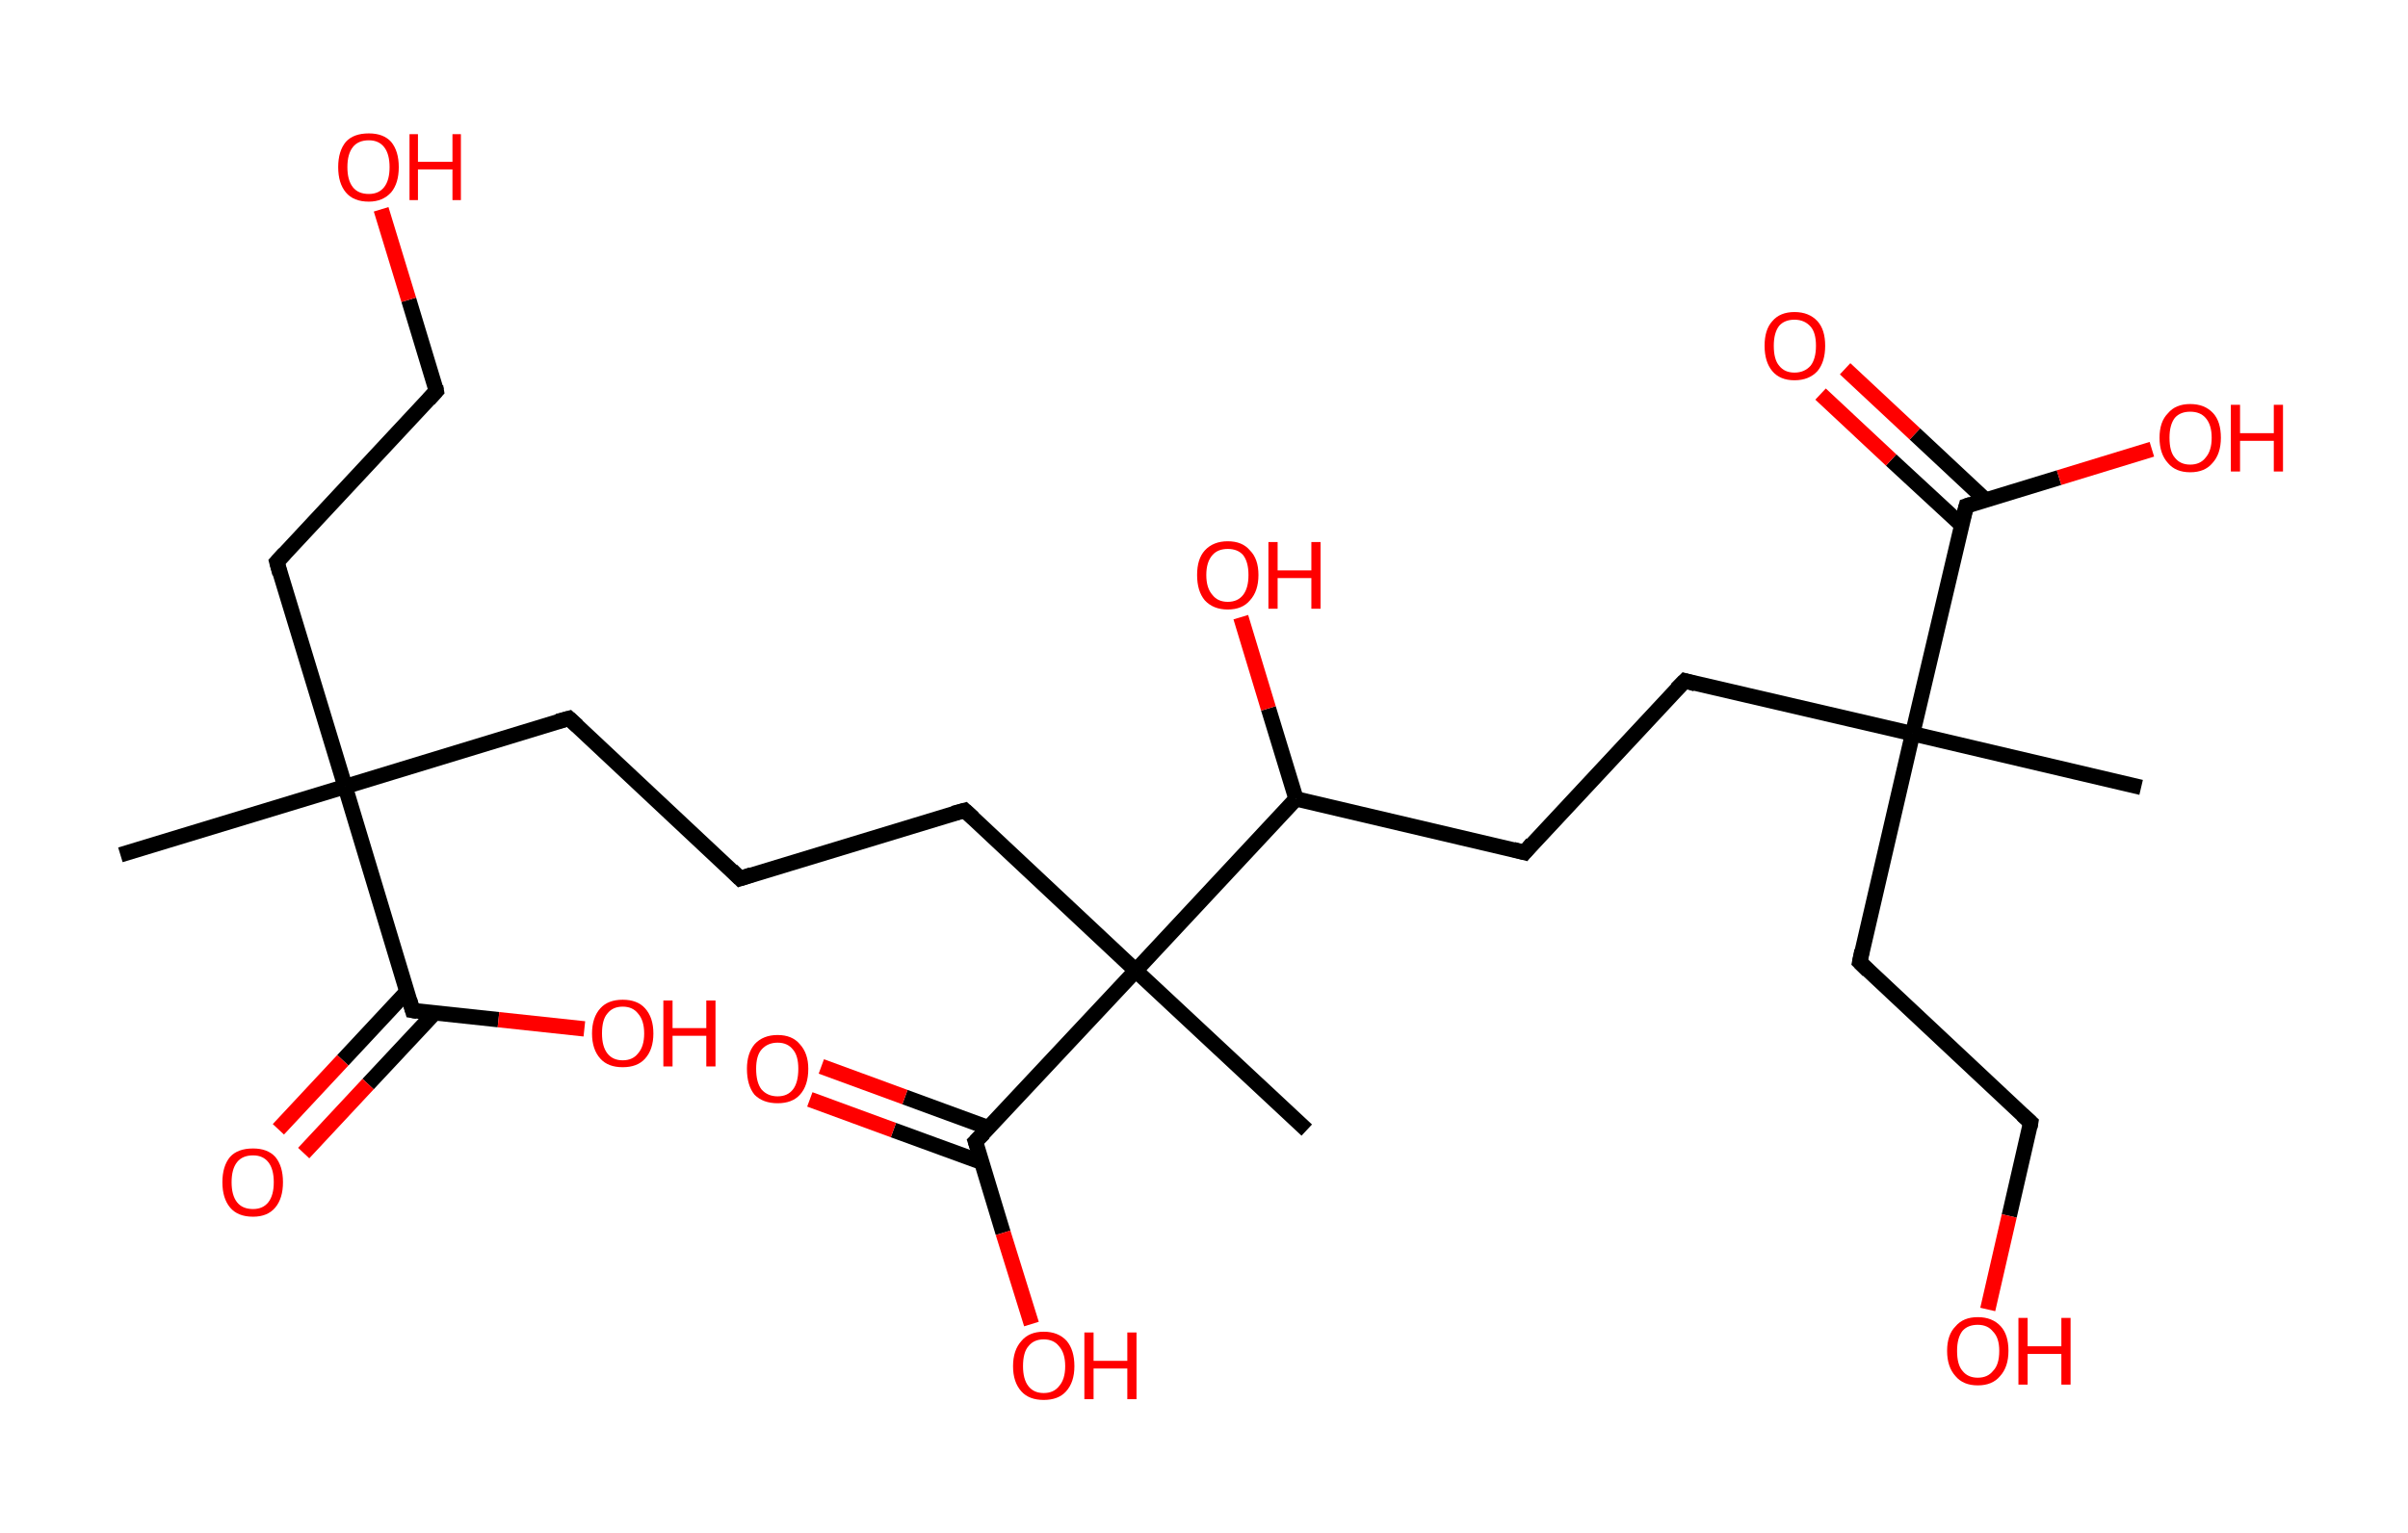 <?xml version='1.0' encoding='ASCII' standalone='yes'?>
<svg xmlns="http://www.w3.org/2000/svg" xmlns:rdkit="http://www.rdkit.org/xml" xmlns:xlink="http://www.w3.org/1999/xlink" version="1.1" baseProfile="full" xml:space="preserve" width="314px" height="200px" viewBox="0 0 314 200">
<!-- END OF HEADER -->
<rect style="opacity:1.0;fill:#FFFFFF;stroke:none" width="314.0" height="200.0" x="0.0" y="0.0"> </rect>
<path class="bond-0 atom-0 atom-1" d="M 15.7,111.5 L 45.0,102.6" style="fill:none;fill-rule:evenodd;stroke:#000000;stroke-width:2.0px;stroke-linecap:butt;stroke-linejoin:miter;stroke-opacity:1"/>
<path class="bond-1 atom-1 atom-2" d="M 45.0,102.6 L 36.1,73.3" style="fill:none;fill-rule:evenodd;stroke:#000000;stroke-width:2.0px;stroke-linecap:butt;stroke-linejoin:miter;stroke-opacity:1"/>
<path class="bond-2 atom-2 atom-3" d="M 36.1,73.3 L 56.9,51.0" style="fill:none;fill-rule:evenodd;stroke:#000000;stroke-width:2.0px;stroke-linecap:butt;stroke-linejoin:miter;stroke-opacity:1"/>
<path class="bond-3 atom-3 atom-4" d="M 56.9,51.0 L 53.3,39.1" style="fill:none;fill-rule:evenodd;stroke:#000000;stroke-width:2.0px;stroke-linecap:butt;stroke-linejoin:miter;stroke-opacity:1"/>
<path class="bond-3 atom-3 atom-4" d="M 53.3,39.1 L 49.7,27.3" style="fill:none;fill-rule:evenodd;stroke:#FF0000;stroke-width:2.0px;stroke-linecap:butt;stroke-linejoin:miter;stroke-opacity:1"/>
<path class="bond-4 atom-1 atom-5" d="M 45.0,102.6 L 74.2,93.7" style="fill:none;fill-rule:evenodd;stroke:#000000;stroke-width:2.0px;stroke-linecap:butt;stroke-linejoin:miter;stroke-opacity:1"/>
<path class="bond-5 atom-5 atom-6" d="M 74.2,93.7 L 96.5,114.6" style="fill:none;fill-rule:evenodd;stroke:#000000;stroke-width:2.0px;stroke-linecap:butt;stroke-linejoin:miter;stroke-opacity:1"/>
<path class="bond-6 atom-6 atom-7" d="M 96.5,114.6 L 125.8,105.7" style="fill:none;fill-rule:evenodd;stroke:#000000;stroke-width:2.0px;stroke-linecap:butt;stroke-linejoin:miter;stroke-opacity:1"/>
<path class="bond-7 atom-7 atom-8" d="M 125.8,105.7 L 148.1,126.6" style="fill:none;fill-rule:evenodd;stroke:#000000;stroke-width:2.0px;stroke-linecap:butt;stroke-linejoin:miter;stroke-opacity:1"/>
<path class="bond-8 atom-8 atom-9" d="M 148.1,126.6 L 170.4,147.4" style="fill:none;fill-rule:evenodd;stroke:#000000;stroke-width:2.0px;stroke-linecap:butt;stroke-linejoin:miter;stroke-opacity:1"/>
<path class="bond-9 atom-8 atom-10" d="M 148.1,126.6 L 127.2,148.9" style="fill:none;fill-rule:evenodd;stroke:#000000;stroke-width:2.0px;stroke-linecap:butt;stroke-linejoin:miter;stroke-opacity:1"/>
<path class="bond-10 atom-10 atom-11" d="M 128.9,147.1 L 118.0,143.1" style="fill:none;fill-rule:evenodd;stroke:#000000;stroke-width:2.0px;stroke-linecap:butt;stroke-linejoin:miter;stroke-opacity:1"/>
<path class="bond-10 atom-10 atom-11" d="M 118.0,143.1 L 107.1,139.1" style="fill:none;fill-rule:evenodd;stroke:#FF0000;stroke-width:2.0px;stroke-linecap:butt;stroke-linejoin:miter;stroke-opacity:1"/>
<path class="bond-10 atom-10 atom-11" d="M 128.0,151.6 L 116.5,147.4" style="fill:none;fill-rule:evenodd;stroke:#000000;stroke-width:2.0px;stroke-linecap:butt;stroke-linejoin:miter;stroke-opacity:1"/>
<path class="bond-10 atom-10 atom-11" d="M 116.5,147.4 L 105.6,143.4" style="fill:none;fill-rule:evenodd;stroke:#FF0000;stroke-width:2.0px;stroke-linecap:butt;stroke-linejoin:miter;stroke-opacity:1"/>
<path class="bond-11 atom-10 atom-12" d="M 127.2,148.9 L 130.8,160.8" style="fill:none;fill-rule:evenodd;stroke:#000000;stroke-width:2.0px;stroke-linecap:butt;stroke-linejoin:miter;stroke-opacity:1"/>
<path class="bond-11 atom-10 atom-12" d="M 130.8,160.8 L 134.5,172.7" style="fill:none;fill-rule:evenodd;stroke:#FF0000;stroke-width:2.0px;stroke-linecap:butt;stroke-linejoin:miter;stroke-opacity:1"/>
<path class="bond-12 atom-8 atom-13" d="M 148.1,126.6 L 169.0,104.2" style="fill:none;fill-rule:evenodd;stroke:#000000;stroke-width:2.0px;stroke-linecap:butt;stroke-linejoin:miter;stroke-opacity:1"/>
<path class="bond-13 atom-13 atom-14" d="M 169.0,104.2 L 165.4,92.4" style="fill:none;fill-rule:evenodd;stroke:#000000;stroke-width:2.0px;stroke-linecap:butt;stroke-linejoin:miter;stroke-opacity:1"/>
<path class="bond-13 atom-13 atom-14" d="M 165.4,92.4 L 161.8,80.5" style="fill:none;fill-rule:evenodd;stroke:#FF0000;stroke-width:2.0px;stroke-linecap:butt;stroke-linejoin:miter;stroke-opacity:1"/>
<path class="bond-14 atom-13 atom-15" d="M 169.0,104.2 L 198.8,111.2" style="fill:none;fill-rule:evenodd;stroke:#000000;stroke-width:2.0px;stroke-linecap:butt;stroke-linejoin:miter;stroke-opacity:1"/>
<path class="bond-15 atom-15 atom-16" d="M 198.8,111.2 L 219.7,88.8" style="fill:none;fill-rule:evenodd;stroke:#000000;stroke-width:2.0px;stroke-linecap:butt;stroke-linejoin:miter;stroke-opacity:1"/>
<path class="bond-16 atom-16 atom-17" d="M 219.7,88.8 L 249.4,95.7" style="fill:none;fill-rule:evenodd;stroke:#000000;stroke-width:2.0px;stroke-linecap:butt;stroke-linejoin:miter;stroke-opacity:1"/>
<path class="bond-17 atom-17 atom-18" d="M 249.4,95.7 L 279.2,102.7" style="fill:none;fill-rule:evenodd;stroke:#000000;stroke-width:2.0px;stroke-linecap:butt;stroke-linejoin:miter;stroke-opacity:1"/>
<path class="bond-18 atom-17 atom-19" d="M 249.4,95.7 L 242.5,125.5" style="fill:none;fill-rule:evenodd;stroke:#000000;stroke-width:2.0px;stroke-linecap:butt;stroke-linejoin:miter;stroke-opacity:1"/>
<path class="bond-19 atom-19 atom-20" d="M 242.5,125.5 L 264.8,146.4" style="fill:none;fill-rule:evenodd;stroke:#000000;stroke-width:2.0px;stroke-linecap:butt;stroke-linejoin:miter;stroke-opacity:1"/>
<path class="bond-20 atom-20 atom-21" d="M 264.8,146.4 L 262.0,158.6" style="fill:none;fill-rule:evenodd;stroke:#000000;stroke-width:2.0px;stroke-linecap:butt;stroke-linejoin:miter;stroke-opacity:1"/>
<path class="bond-20 atom-20 atom-21" d="M 262.0,158.6 L 259.2,170.8" style="fill:none;fill-rule:evenodd;stroke:#FF0000;stroke-width:2.0px;stroke-linecap:butt;stroke-linejoin:miter;stroke-opacity:1"/>
<path class="bond-21 atom-17 atom-22" d="M 249.4,95.7 L 256.4,66.0" style="fill:none;fill-rule:evenodd;stroke:#000000;stroke-width:2.0px;stroke-linecap:butt;stroke-linejoin:miter;stroke-opacity:1"/>
<path class="bond-22 atom-22 atom-23" d="M 258.9,65.2 L 249.7,56.6" style="fill:none;fill-rule:evenodd;stroke:#000000;stroke-width:2.0px;stroke-linecap:butt;stroke-linejoin:miter;stroke-opacity:1"/>
<path class="bond-22 atom-22 atom-23" d="M 249.7,56.6 L 240.6,48.1" style="fill:none;fill-rule:evenodd;stroke:#FF0000;stroke-width:2.0px;stroke-linecap:butt;stroke-linejoin:miter;stroke-opacity:1"/>
<path class="bond-22 atom-22 atom-23" d="M 255.8,68.5 L 246.6,60.0" style="fill:none;fill-rule:evenodd;stroke:#000000;stroke-width:2.0px;stroke-linecap:butt;stroke-linejoin:miter;stroke-opacity:1"/>
<path class="bond-22 atom-22 atom-23" d="M 246.6,60.0 L 237.4,51.4" style="fill:none;fill-rule:evenodd;stroke:#FF0000;stroke-width:2.0px;stroke-linecap:butt;stroke-linejoin:miter;stroke-opacity:1"/>
<path class="bond-23 atom-22 atom-24" d="M 256.4,66.0 L 268.5,62.3" style="fill:none;fill-rule:evenodd;stroke:#000000;stroke-width:2.0px;stroke-linecap:butt;stroke-linejoin:miter;stroke-opacity:1"/>
<path class="bond-23 atom-22 atom-24" d="M 268.5,62.3 L 280.6,58.6" style="fill:none;fill-rule:evenodd;stroke:#FF0000;stroke-width:2.0px;stroke-linecap:butt;stroke-linejoin:miter;stroke-opacity:1"/>
<path class="bond-24 atom-1 atom-25" d="M 45.0,102.6 L 53.8,131.8" style="fill:none;fill-rule:evenodd;stroke:#000000;stroke-width:2.0px;stroke-linecap:butt;stroke-linejoin:miter;stroke-opacity:1"/>
<path class="bond-25 atom-25 atom-26" d="M 53.1,129.3 L 44.7,138.3" style="fill:none;fill-rule:evenodd;stroke:#000000;stroke-width:2.0px;stroke-linecap:butt;stroke-linejoin:miter;stroke-opacity:1"/>
<path class="bond-25 atom-25 atom-26" d="M 44.7,138.3 L 36.3,147.3" style="fill:none;fill-rule:evenodd;stroke:#FF0000;stroke-width:2.0px;stroke-linecap:butt;stroke-linejoin:miter;stroke-opacity:1"/>
<path class="bond-25 atom-25 atom-26" d="M 56.7,132.1 L 48.0,141.4" style="fill:none;fill-rule:evenodd;stroke:#000000;stroke-width:2.0px;stroke-linecap:butt;stroke-linejoin:miter;stroke-opacity:1"/>
<path class="bond-25 atom-25 atom-26" d="M 48.0,141.4 L 39.6,150.4" style="fill:none;fill-rule:evenodd;stroke:#FF0000;stroke-width:2.0px;stroke-linecap:butt;stroke-linejoin:miter;stroke-opacity:1"/>
<path class="bond-26 atom-25 atom-27" d="M 53.8,131.8 L 65.0,133.0" style="fill:none;fill-rule:evenodd;stroke:#000000;stroke-width:2.0px;stroke-linecap:butt;stroke-linejoin:miter;stroke-opacity:1"/>
<path class="bond-26 atom-25 atom-27" d="M 65.0,133.0 L 76.2,134.2" style="fill:none;fill-rule:evenodd;stroke:#FF0000;stroke-width:2.0px;stroke-linecap:butt;stroke-linejoin:miter;stroke-opacity:1"/>
<path d="M 36.5,74.8 L 36.1,73.3 L 37.1,72.2" style="fill:none;stroke:#000000;stroke-width:2.0px;stroke-linecap:butt;stroke-linejoin:miter;stroke-opacity:1;"/>
<path d="M 55.9,52.1 L 56.9,51.0 L 56.8,50.4" style="fill:none;stroke:#000000;stroke-width:2.0px;stroke-linecap:butt;stroke-linejoin:miter;stroke-opacity:1;"/>
<path d="M 72.7,94.1 L 74.2,93.7 L 75.3,94.7" style="fill:none;stroke:#000000;stroke-width:2.0px;stroke-linecap:butt;stroke-linejoin:miter;stroke-opacity:1;"/>
<path d="M 95.4,113.5 L 96.5,114.6 L 98.0,114.1" style="fill:none;stroke:#000000;stroke-width:2.0px;stroke-linecap:butt;stroke-linejoin:miter;stroke-opacity:1;"/>
<path d="M 124.3,106.1 L 125.8,105.7 L 126.9,106.7" style="fill:none;stroke:#000000;stroke-width:2.0px;stroke-linecap:butt;stroke-linejoin:miter;stroke-opacity:1;"/>
<path d="M 128.3,147.8 L 127.2,148.9 L 127.4,149.5" style="fill:none;stroke:#000000;stroke-width:2.0px;stroke-linecap:butt;stroke-linejoin:miter;stroke-opacity:1;"/>
<path d="M 197.3,110.8 L 198.8,111.2 L 199.8,110.0" style="fill:none;stroke:#000000;stroke-width:2.0px;stroke-linecap:butt;stroke-linejoin:miter;stroke-opacity:1;"/>
<path d="M 218.6,89.9 L 219.7,88.8 L 221.1,89.2" style="fill:none;stroke:#000000;stroke-width:2.0px;stroke-linecap:butt;stroke-linejoin:miter;stroke-opacity:1;"/>
<path d="M 242.8,124.0 L 242.5,125.5 L 243.6,126.6" style="fill:none;stroke:#000000;stroke-width:2.0px;stroke-linecap:butt;stroke-linejoin:miter;stroke-opacity:1;"/>
<path d="M 263.7,145.4 L 264.8,146.4 L 264.7,147.0" style="fill:none;stroke:#000000;stroke-width:2.0px;stroke-linecap:butt;stroke-linejoin:miter;stroke-opacity:1;"/>
<path d="M 256.0,67.5 L 256.4,66.0 L 257.0,65.8" style="fill:none;stroke:#000000;stroke-width:2.0px;stroke-linecap:butt;stroke-linejoin:miter;stroke-opacity:1;"/>
<path d="M 53.4,130.4 L 53.8,131.8 L 54.4,131.9" style="fill:none;stroke:#000000;stroke-width:2.0px;stroke-linecap:butt;stroke-linejoin:miter;stroke-opacity:1;"/>
<path class="atom-4" d="M 44.1 21.8 Q 44.1 19.7, 45.1 18.5 Q 46.1 17.4, 48.1 17.4 Q 50.0 17.4, 51.0 18.5 Q 52.0 19.7, 52.0 21.8 Q 52.0 23.9, 51.0 25.1 Q 49.9 26.3, 48.1 26.3 Q 46.1 26.3, 45.1 25.1 Q 44.1 23.9, 44.1 21.8 M 48.1 25.3 Q 49.4 25.3, 50.1 24.4 Q 50.8 23.5, 50.8 21.8 Q 50.8 20.1, 50.1 19.2 Q 49.4 18.3, 48.1 18.3 Q 46.7 18.3, 46.0 19.2 Q 45.3 20.1, 45.3 21.8 Q 45.3 23.5, 46.0 24.4 Q 46.7 25.3, 48.1 25.3 " fill="#FF0000"/>
<path class="atom-4" d="M 53.4 17.5 L 54.5 17.5 L 54.5 21.1 L 59.0 21.1 L 59.0 17.5 L 60.1 17.5 L 60.1 26.1 L 59.0 26.1 L 59.0 22.1 L 54.5 22.1 L 54.5 26.1 L 53.4 26.1 L 53.4 17.5 " fill="#FF0000"/>
<path class="atom-11" d="M 97.4 139.4 Q 97.4 137.4, 98.4 136.2 Q 99.5 135.0, 101.4 135.0 Q 103.3 135.0, 104.3 136.2 Q 105.4 137.4, 105.4 139.4 Q 105.4 141.6, 104.3 142.8 Q 103.3 143.9, 101.4 143.9 Q 99.5 143.9, 98.4 142.8 Q 97.4 141.6, 97.4 139.4 M 101.4 143.0 Q 102.7 143.0, 103.4 142.1 Q 104.1 141.2, 104.1 139.4 Q 104.1 137.7, 103.4 136.9 Q 102.7 136.0, 101.4 136.0 Q 100.1 136.0, 99.3 136.9 Q 98.6 137.7, 98.6 139.4 Q 98.6 141.2, 99.3 142.1 Q 100.1 143.0, 101.4 143.0 " fill="#FF0000"/>
<path class="atom-12" d="M 132.1 178.2 Q 132.1 176.1, 133.2 174.9 Q 134.2 173.7, 136.1 173.7 Q 138.0 173.7, 139.1 174.9 Q 140.1 176.1, 140.1 178.2 Q 140.1 180.3, 139.0 181.5 Q 138.0 182.6, 136.1 182.6 Q 134.2 182.6, 133.2 181.5 Q 132.1 180.3, 132.1 178.2 M 136.1 181.7 Q 137.4 181.7, 138.1 180.8 Q 138.9 179.9, 138.9 178.2 Q 138.9 176.5, 138.1 175.6 Q 137.4 174.7, 136.1 174.7 Q 134.8 174.7, 134.1 175.6 Q 133.4 176.4, 133.4 178.2 Q 133.4 179.9, 134.1 180.8 Q 134.8 181.7, 136.1 181.7 " fill="#FF0000"/>
<path class="atom-12" d="M 141.4 173.8 L 142.6 173.8 L 142.6 177.5 L 147.0 177.5 L 147.0 173.8 L 148.2 173.8 L 148.2 182.5 L 147.0 182.5 L 147.0 178.5 L 142.6 178.5 L 142.6 182.5 L 141.4 182.5 L 141.4 173.8 " fill="#FF0000"/>
<path class="atom-14" d="M 156.1 75.0 Q 156.1 72.9, 157.1 71.8 Q 158.2 70.6, 160.1 70.6 Q 162.0 70.6, 163.0 71.8 Q 164.1 72.9, 164.1 75.0 Q 164.1 77.1, 163.0 78.3 Q 162.0 79.5, 160.1 79.5 Q 158.2 79.5, 157.1 78.3 Q 156.1 77.1, 156.1 75.0 M 160.1 78.5 Q 161.4 78.5, 162.1 77.6 Q 162.8 76.7, 162.8 75.0 Q 162.8 73.3, 162.1 72.4 Q 161.4 71.6, 160.1 71.6 Q 158.8 71.6, 158.1 72.4 Q 157.3 73.3, 157.3 75.0 Q 157.3 76.7, 158.1 77.6 Q 158.8 78.5, 160.1 78.5 " fill="#FF0000"/>
<path class="atom-14" d="M 165.4 70.7 L 166.6 70.7 L 166.6 74.4 L 171.0 74.4 L 171.0 70.7 L 172.2 70.7 L 172.2 79.4 L 171.0 79.4 L 171.0 75.4 L 166.6 75.4 L 166.6 79.4 L 165.4 79.4 L 165.4 70.7 " fill="#FF0000"/>
<path class="atom-21" d="M 253.9 176.2 Q 253.9 174.1, 255.0 173.0 Q 256.0 171.8, 257.9 171.8 Q 259.8 171.8, 260.9 173.0 Q 261.9 174.1, 261.9 176.2 Q 261.9 178.3, 260.8 179.5 Q 259.8 180.7, 257.9 180.7 Q 256.0 180.7, 255.0 179.5 Q 253.9 178.3, 253.9 176.2 M 257.9 179.7 Q 259.2 179.7, 259.9 178.8 Q 260.7 178.0, 260.7 176.2 Q 260.7 174.5, 259.9 173.7 Q 259.2 172.8, 257.9 172.8 Q 256.6 172.8, 255.9 173.6 Q 255.2 174.5, 255.2 176.2 Q 255.2 178.0, 255.9 178.8 Q 256.6 179.7, 257.9 179.7 " fill="#FF0000"/>
<path class="atom-21" d="M 263.2 171.9 L 264.4 171.9 L 264.4 175.6 L 268.8 175.6 L 268.8 171.9 L 270.0 171.9 L 270.0 180.6 L 268.8 180.6 L 268.8 176.6 L 264.4 176.6 L 264.4 180.6 L 263.2 180.6 L 263.2 171.9 " fill="#FF0000"/>
<path class="atom-23" d="M 230.1 45.1 Q 230.1 43.0, 231.1 41.9 Q 232.1 40.7, 234.0 40.7 Q 235.9 40.7, 237.0 41.9 Q 238.0 43.0, 238.0 45.1 Q 238.0 47.2, 237.0 48.4 Q 235.9 49.6, 234.0 49.6 Q 232.1 49.6, 231.1 48.4 Q 230.1 47.2, 230.1 45.1 M 234.0 48.6 Q 235.3 48.6, 236.1 47.7 Q 236.8 46.8, 236.8 45.1 Q 236.8 43.4, 236.1 42.6 Q 235.3 41.7, 234.0 41.7 Q 232.7 41.7, 232.0 42.5 Q 231.3 43.4, 231.3 45.1 Q 231.3 46.9, 232.0 47.7 Q 232.7 48.6, 234.0 48.6 " fill="#FF0000"/>
<path class="atom-24" d="M 281.6 57.1 Q 281.6 55.0, 282.7 53.9 Q 283.7 52.7, 285.6 52.7 Q 287.5 52.7, 288.6 53.9 Q 289.6 55.0, 289.6 57.1 Q 289.6 59.2, 288.5 60.4 Q 287.5 61.6, 285.6 61.6 Q 283.7 61.6, 282.7 60.4 Q 281.6 59.2, 281.6 57.1 M 285.6 60.6 Q 286.9 60.6, 287.6 59.7 Q 288.4 58.8, 288.4 57.1 Q 288.4 55.4, 287.6 54.5 Q 286.9 53.7, 285.6 53.7 Q 284.3 53.7, 283.6 54.5 Q 282.9 55.4, 282.9 57.1 Q 282.9 58.9, 283.6 59.7 Q 284.3 60.6, 285.6 60.6 " fill="#FF0000"/>
<path class="atom-24" d="M 290.9 52.8 L 292.1 52.8 L 292.1 56.5 L 296.5 56.5 L 296.5 52.8 L 297.7 52.8 L 297.7 61.5 L 296.5 61.5 L 296.5 57.5 L 292.1 57.5 L 292.1 61.5 L 290.9 61.5 L 290.9 52.8 " fill="#FF0000"/>
<path class="atom-26" d="M 29.0 154.2 Q 29.0 152.1, 30.0 150.9 Q 31.0 149.8, 33.0 149.8 Q 34.9 149.8, 35.9 150.9 Q 36.9 152.1, 36.9 154.2 Q 36.9 156.3, 35.9 157.5 Q 34.9 158.7, 33.0 158.7 Q 31.0 158.7, 30.0 157.5 Q 29.0 156.3, 29.0 154.2 M 33.0 157.7 Q 34.3 157.7, 35.0 156.8 Q 35.7 155.9, 35.7 154.2 Q 35.7 152.5, 35.0 151.6 Q 34.3 150.7, 33.0 150.7 Q 31.6 150.7, 30.9 151.6 Q 30.2 152.5, 30.2 154.2 Q 30.2 155.9, 30.9 156.8 Q 31.6 157.7, 33.0 157.7 " fill="#FF0000"/>
<path class="atom-27" d="M 77.2 134.8 Q 77.2 132.7, 78.3 131.5 Q 79.3 130.4, 81.2 130.4 Q 83.1 130.4, 84.1 131.5 Q 85.2 132.7, 85.2 134.8 Q 85.2 136.9, 84.1 138.1 Q 83.1 139.2, 81.2 139.2 Q 79.3 139.2, 78.3 138.1 Q 77.2 136.9, 77.2 134.8 M 81.2 138.3 Q 82.5 138.3, 83.2 137.4 Q 84.0 136.5, 84.0 134.8 Q 84.0 133.1, 83.2 132.2 Q 82.5 131.3, 81.2 131.3 Q 79.9 131.3, 79.2 132.2 Q 78.5 133.0, 78.5 134.8 Q 78.5 136.5, 79.2 137.4 Q 79.9 138.3, 81.2 138.3 " fill="#FF0000"/>
<path class="atom-27" d="M 86.5 130.5 L 87.7 130.5 L 87.7 134.1 L 92.1 134.1 L 92.1 130.5 L 93.3 130.5 L 93.3 139.1 L 92.1 139.1 L 92.1 135.1 L 87.7 135.1 L 87.7 139.1 L 86.5 139.1 L 86.5 130.5 " fill="#FF0000"/>
</svg>
